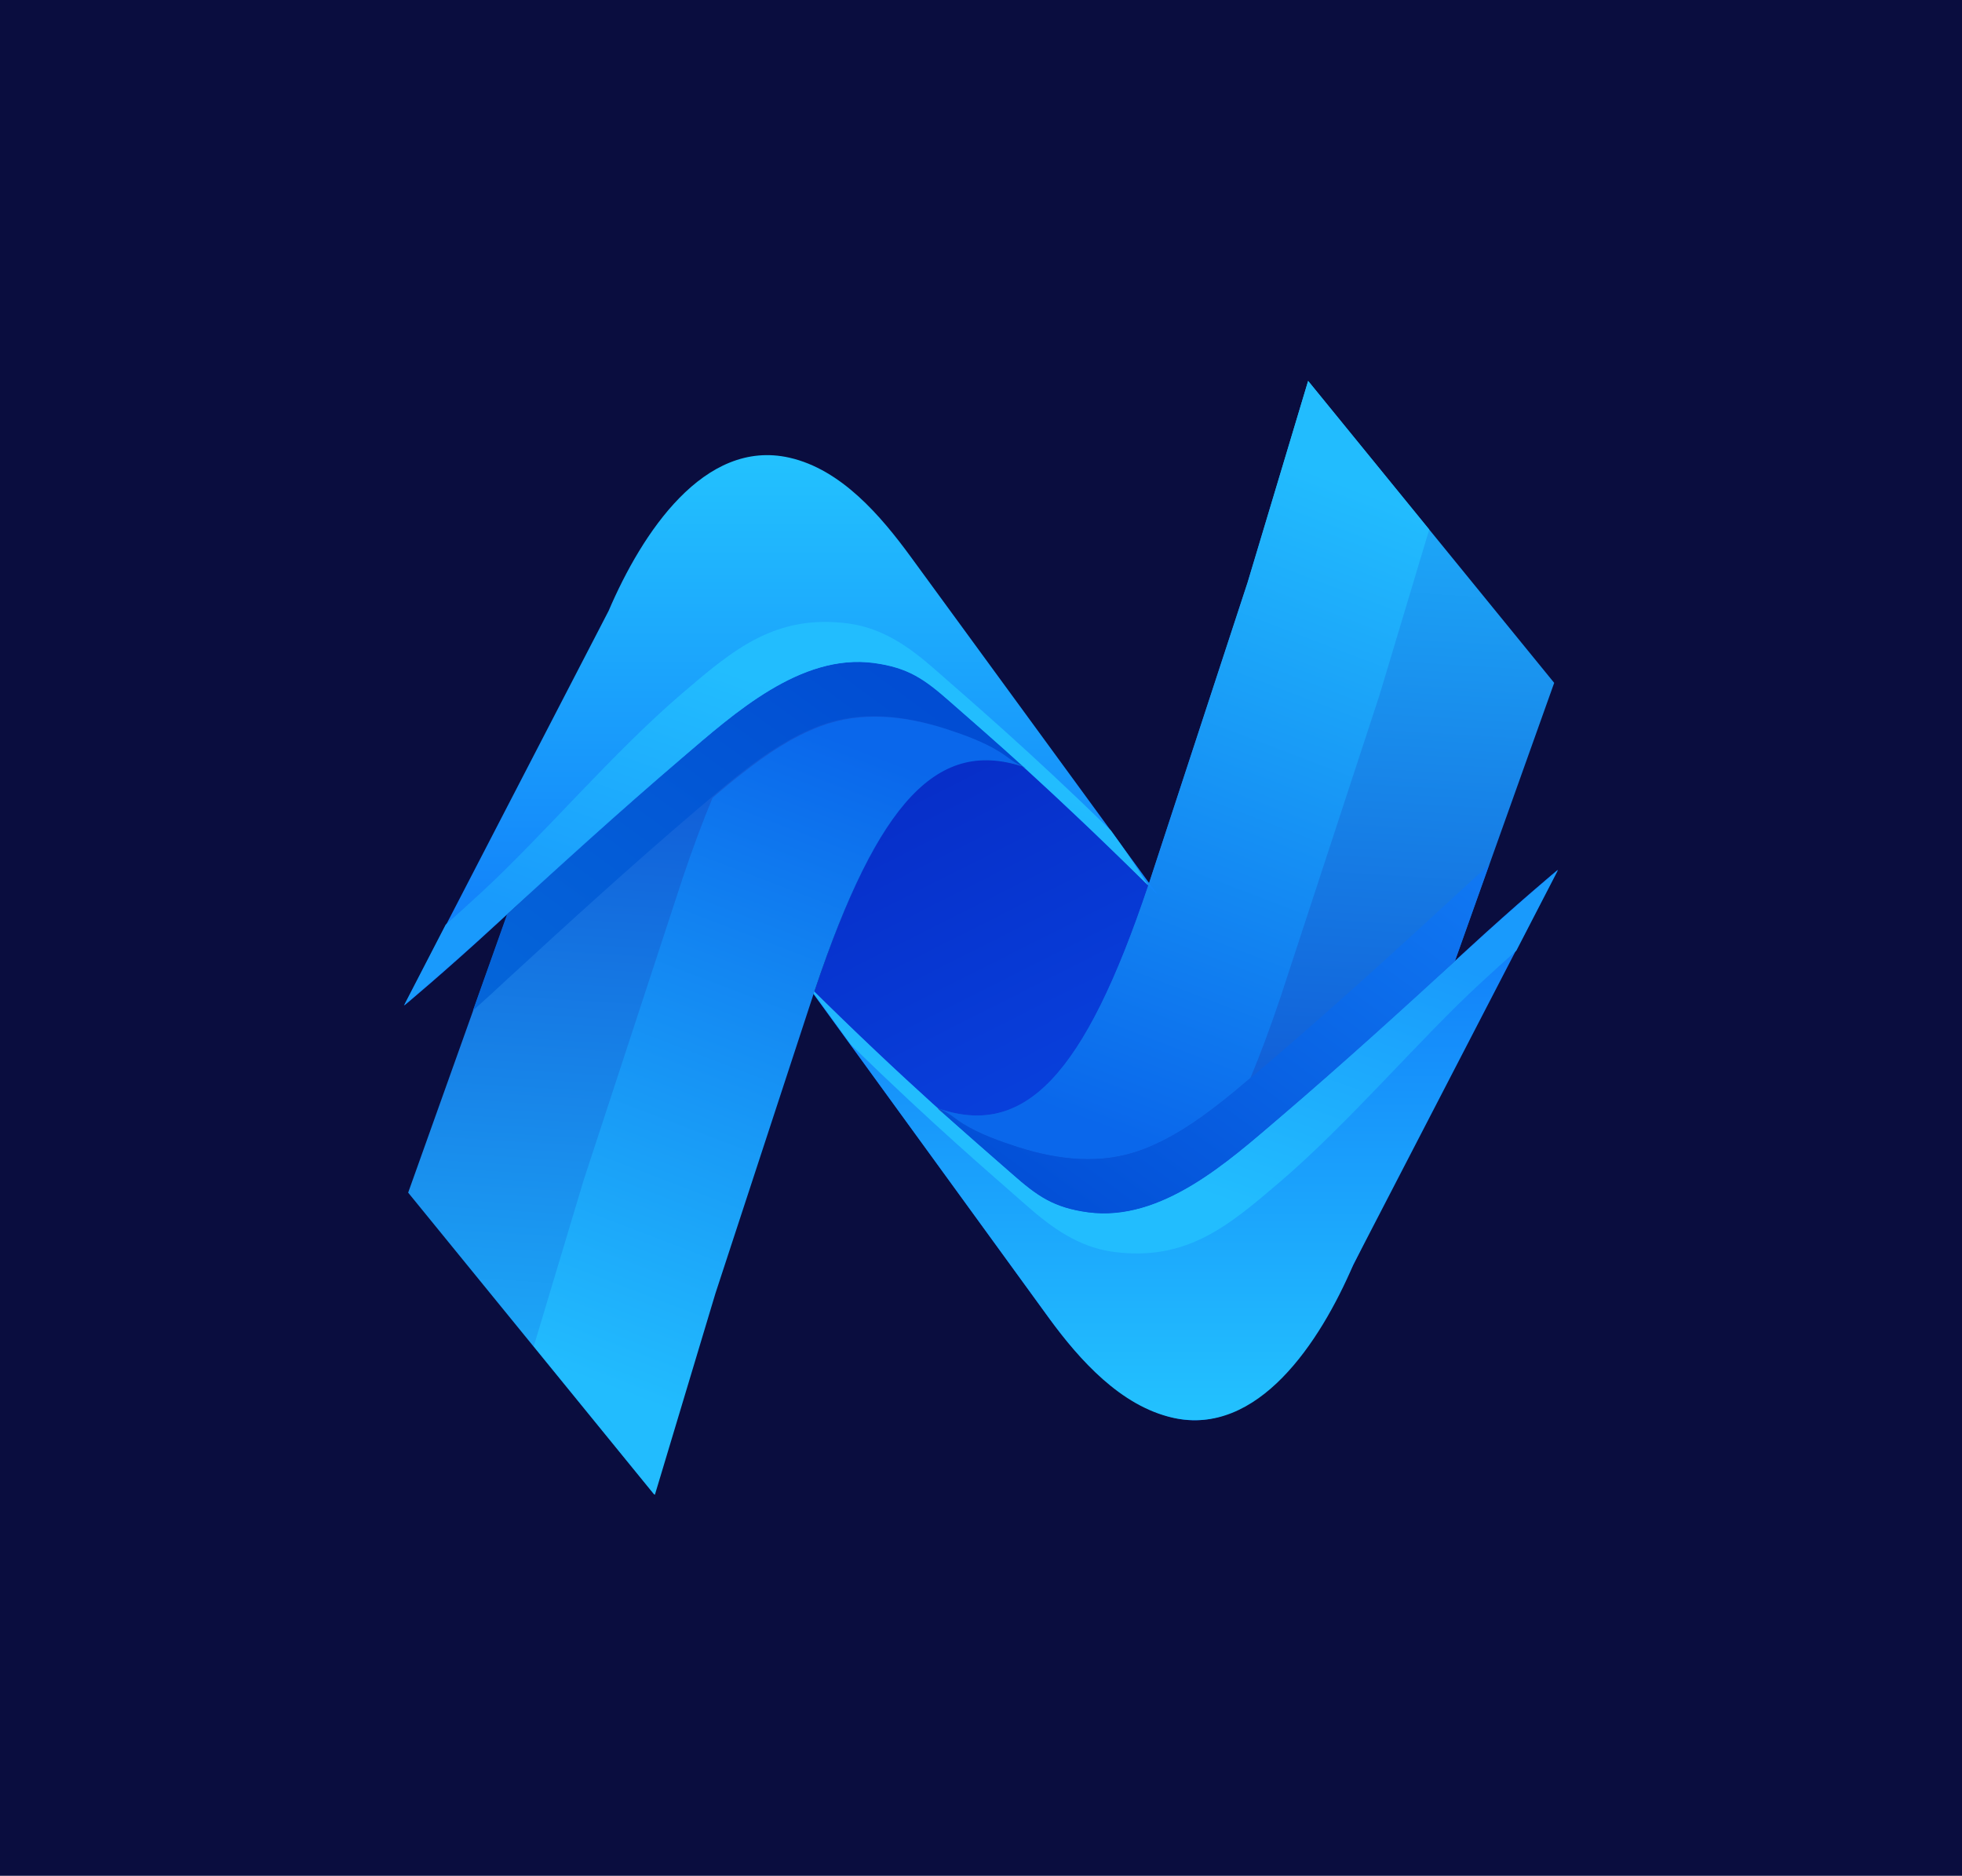 <svg width="680" height="650" viewBox="0 0 680 650" fill="none" xmlns="http://www.w3.org/2000/svg">
<rect width="680" height="650" fill="#0A0D3F"/>
<path d="M281.937 344.415L281.995 344.297C304.157 277.287 324.978 255.187 355.072 265.883L355.131 265.883C366.795 276.578 381.259 290.169 399.338 308.31C402.371 312.801 405.404 317.292 408.378 321.842C422.375 338.21 437.131 361.315 458.127 368.642C477.606 375.438 488.571 356.706 500.76 345.36C511.724 335.138 520.939 327.751 520.939 327.751L516.332 337.619L475.973 424.011C463.726 449.775 440.397 500.534 405.404 490.962C387.616 486.116 373.677 470.575 363.237 456.275C336.118 418.87 309.056 381.643 281.937 344.415Z" fill="url(#paint0_linear_29_202)"/>
<path d="M538.659 236.628C538.659 236.628 521.172 285.563 504.268 332.984V333.042C482.818 352.849 455.247 381.86 431.348 398.871C414.036 411.222 394.159 429.805 371.601 420.484C360.526 415.882 358.369 414.717 349.567 406.911C346.944 404.639 327.475 386.404 324.969 384.016C355.105 394.56 375.914 372.831 398.064 306.71L432.455 201.791L453.381 132L538.659 236.628Z" fill="url(#paint1_linear_29_202)"/>
<path d="M141.462 413.276C141.462 413.276 158.949 364.341 175.853 316.92L175.853 316.862C197.304 297.055 224.875 268.043 248.774 251.033C266.086 238.682 285.962 220.099 308.521 229.42C319.596 234.022 321.752 235.187 330.554 242.993C333.177 245.265 352.646 263.499 355.152 265.888C325.017 255.344 304.207 277.073 282.057 343.194L247.666 448.113L226.74 517.904L141.462 413.276Z" fill="url(#paint2_linear_29_202)"/>
<path d="M495.345 183.498L478.149 240.764L443.759 345.683C440.261 356.053 436.822 365.316 433.383 373.53C429.944 376.501 426.446 379.414 422.832 382.21C414.614 388.676 405.754 394.677 395.961 398.347C381.797 403.707 366.816 401.959 352.71 397.473C346.415 395.434 339.42 392.929 333.766 389.376C330.851 387.57 328.403 385.123 325.022 384.132C324.964 384.074 324.906 384.016 324.906 384.016C355.042 394.56 375.851 372.831 398.001 306.71L432.392 201.791L453.376 132L495.345 183.498Z" fill="url(#paint3_linear_29_202)"/>
<path d="M539.881 301.409L469.059 438.194C457.517 465.167 435.95 497.965 406.397 491.265C388.386 487.187 374.164 471.231 363.847 457.133C352.481 441.579 279.442 340.965 279.442 340.965C314.708 375.918 336.333 394.094 350.672 406.736C359.532 414.542 365.128 418.504 377.078 420.076C402.492 423.455 425.633 402.541 443.411 387.336C465.445 368.52 486.779 349.062 508.113 329.43C526.008 312.943 539.881 301.409 539.881 301.409Z" fill="url(#paint4_linear_29_202)"/>
<path d="M539.999 301.467L525.543 329.43C521.754 332.751 517.674 336.479 513.302 340.499C491.968 360.131 467.751 388.915 443.53 409.631C425.751 424.835 411.235 437.168 385.821 433.789C373.93 432.158 364.722 425.611 355.862 417.805C342.98 406.445 324.211 390.541 294.949 362.054C286.322 350.169 280.26 341.897 279.619 341.023C314.884 375.919 336.451 394.153 350.791 406.736C359.651 414.542 365.246 418.504 377.196 420.135C402.61 423.514 425.693 402.542 443.53 387.337C465.563 368.52 486.897 349.121 508.231 329.488C526.126 313.002 539.999 301.467 539.999 301.467Z" fill="url(#paint5_linear_29_202)"/>
<path d="M140.116 348.454L210.938 211.668C222.479 184.696 244.046 151.898 273.599 158.597C291.611 162.675 305.309 178.812 315.626 192.91C326.993 208.464 401.312 310.152 401.312 310.152C366.047 275.198 343.664 255.768 329.324 243.127C320.464 235.32 314.869 231.359 302.919 229.786C277.505 226.407 254.364 247.321 236.585 262.526C214.552 281.343 193.218 300.8 171.884 320.432C153.989 336.919 140.116 348.454 140.116 348.454Z" fill="url(#paint6_linear_29_202)"/>
<path d="M325.201 384.191C325.9 384.832 326.541 385.414 327.182 385.997C326.483 385.414 325.725 384.774 325.026 384.133C325.084 384.133 325.142 384.191 325.201 384.191Z" fill="#FF5215"/>
<path d="M354.928 265.672C354.229 265.031 353.587 264.449 352.946 263.866C353.646 264.449 354.404 265.09 355.103 265.73C355.045 265.73 354.986 265.672 354.928 265.672Z" fill="#FF5215"/>
<path d="M516.099 299.662C512.311 310.381 508.289 321.682 504.267 332.984C484.215 351.393 464.105 369.569 443.412 387.279C425.575 402.484 402.493 423.456 377.078 420.077C365.129 418.446 359.533 414.484 350.673 406.678C342.105 399.163 333.536 391.706 325.026 384.133C328.406 385.123 330.855 387.628 333.769 389.434C339.423 392.93 346.418 395.435 352.713 397.474C366.819 402.018 381.8 403.707 395.906 398.406C405.757 394.677 414.559 388.735 422.836 382.269C428.432 377.9 433.736 373.239 439.157 368.695C461.19 349.878 482.524 330.479 503.858 310.847C508.23 306.769 512.311 303.04 516.099 299.662Z" fill="url(#paint7_linear_29_202)"/>
<path d="M163.898 350.201C167.687 339.482 171.709 328.18 175.731 316.879C195.783 298.47 215.893 280.294 236.586 262.584C254.422 247.379 277.505 226.407 302.919 229.786C314.869 231.417 320.465 235.378 329.325 243.185C337.893 250.7 346.462 258.157 354.972 265.73C351.591 264.739 349.143 262.234 346.229 260.429C340.575 256.933 333.58 254.428 327.285 252.389C313.178 247.845 298.198 246.156 284.092 251.457C274.241 255.185 265.439 261.128 257.162 267.594C251.566 271.963 246.262 276.624 240.841 281.168C218.807 299.984 197.473 319.384 176.139 339.016C171.768 343.094 167.687 346.822 163.898 350.201Z" fill="url(#paint8_linear_29_202)"/>
<path d="M325.201 384.191C325.9 384.832 326.541 385.414 327.182 385.997C326.483 385.414 325.725 384.774 325.026 384.133C325.084 384.133 325.142 384.191 325.201 384.191Z" fill="#4E4EB5"/>
<path d="M354.928 265.672C354.229 265.031 353.587 264.449 352.946 263.866C353.646 264.449 354.404 265.09 355.103 265.73C355.045 265.73 354.986 265.672 354.928 265.672Z" fill="#4E4EB5"/>
<path d="M140 348.395L154.456 320.433C158.244 317.112 162.325 313.384 166.696 309.364C188.03 289.732 212.248 260.947 236.469 240.232C254.248 225.027 268.764 212.695 294.178 216.073C306.069 217.705 315.277 224.252 324.137 232.058C337.019 243.418 355.788 259.322 385.05 287.809C393.677 299.693 397.385 306.088 398.026 306.962C362.761 272.066 343.547 255.71 329.208 243.127C320.348 235.32 314.752 231.359 302.803 229.728C277.389 226.349 254.306 247.321 236.469 262.526C214.436 281.343 193.102 300.742 171.768 320.374C153.873 336.861 140 348.395 140 348.395Z" fill="url(#paint9_linear_29_202)"/>
<path d="M185.002 466.501L202.197 409.235L236.588 304.316C240.086 293.946 243.525 284.684 246.964 276.47C250.403 273.499 253.9 270.586 257.514 267.789C265.733 261.323 274.593 255.323 284.386 251.653C298.55 246.293 313.531 248.041 327.637 252.526C333.932 254.565 340.927 257.07 346.581 260.624C349.495 262.43 351.944 264.877 355.324 265.867C355.383 265.925 355.441 265.984 355.441 265.984C325.305 255.439 304.496 277.169 282.346 343.289L247.955 448.209L226.97 518L185.002 466.501Z" fill="url(#paint10_linear_29_202)"/>
<defs>
<linearGradient id="paint0_linear_29_202" x1="264.668" y1="148.885" x2="455.006" y2="525.466" gradientUnits="userSpaceOnUse">
<stop stop-color="#071BB3"/>
<stop offset="1" stop-color="#0859F7"/>
</linearGradient>
<linearGradient id="paint1_linear_29_202" x1="511.19" y1="149.267" x2="486.613" y2="541.408" gradientUnits="userSpaceOnUse">
<stop stop-color="#1FB3FD"/>
<stop offset="0.292" stop-color="#1888EA"/>
<stop offset="1" stop-color="#0725BE"/>
</linearGradient>
<linearGradient id="paint2_linear_29_202" x1="168.931" y1="500.636" x2="193.508" y2="108.496" gradientUnits="userSpaceOnUse">
<stop stop-color="#1FB3FD"/>
<stop offset="0.292" stop-color="#1888EA"/>
<stop offset="1" stop-color="#0725BE"/>
</linearGradient>
<linearGradient id="paint3_linear_29_202" x1="495.345" y1="178.569" x2="410.211" y2="401.699" gradientUnits="userSpaceOnUse">
<stop stop-color="#22BCFE"/>
<stop offset="1" stop-color="#0A67EB"/>
</linearGradient>
<linearGradient id="paint4_linear_29_202" x1="409.662" y1="301.409" x2="409.662" y2="492.148" gradientUnits="userSpaceOnUse">
<stop stop-color="#0F76F9"/>
<stop offset="1" stop-color="#23C2FE"/>
</linearGradient>
<linearGradient id="paint5_linear_29_202" x1="409.809" y1="301.467" x2="375.779" y2="399.605" gradientUnits="userSpaceOnUse">
<stop stop-color="#199AFC"/>
<stop offset="1" stop-color="#22BDFE"/>
</linearGradient>
<linearGradient id="paint6_linear_29_202" x1="270.337" y1="348.454" x2="270.337" y2="157.715" gradientUnits="userSpaceOnUse">
<stop stop-color="#0F76F9"/>
<stop offset="1" stop-color="#23C2FE"/>
</linearGradient>
<linearGradient id="paint7_linear_29_202" x1="386.812" y1="481.292" x2="556.213" y2="249.477" gradientUnits="userSpaceOnUse">
<stop stop-color="#0047D1"/>
<stop offset="1" stop-color="#1587FD"/>
</linearGradient>
<linearGradient id="paint8_linear_29_202" x1="293.186" y1="168.571" x2="123.784" y2="400.386" gradientUnits="userSpaceOnUse">
<stop stop-color="#0047D1"/>
<stop offset="1" stop-color="#066FDC"/>
</linearGradient>
<linearGradient id="paint9_linear_29_202" x1="270.189" y1="348.395" x2="304.219" y2="250.257" gradientUnits="userSpaceOnUse">
<stop stop-color="#199AFC"/>
<stop offset="1" stop-color="#22BDFE"/>
</linearGradient>
<linearGradient id="paint10_linear_29_202" x1="185.002" y1="471.431" x2="270.136" y2="248.301" gradientUnits="userSpaceOnUse">
<stop stop-color="#22BCFE"/>
<stop offset="1" stop-color="#0A67EB"/>
</linearGradient>
</defs>
</svg>
